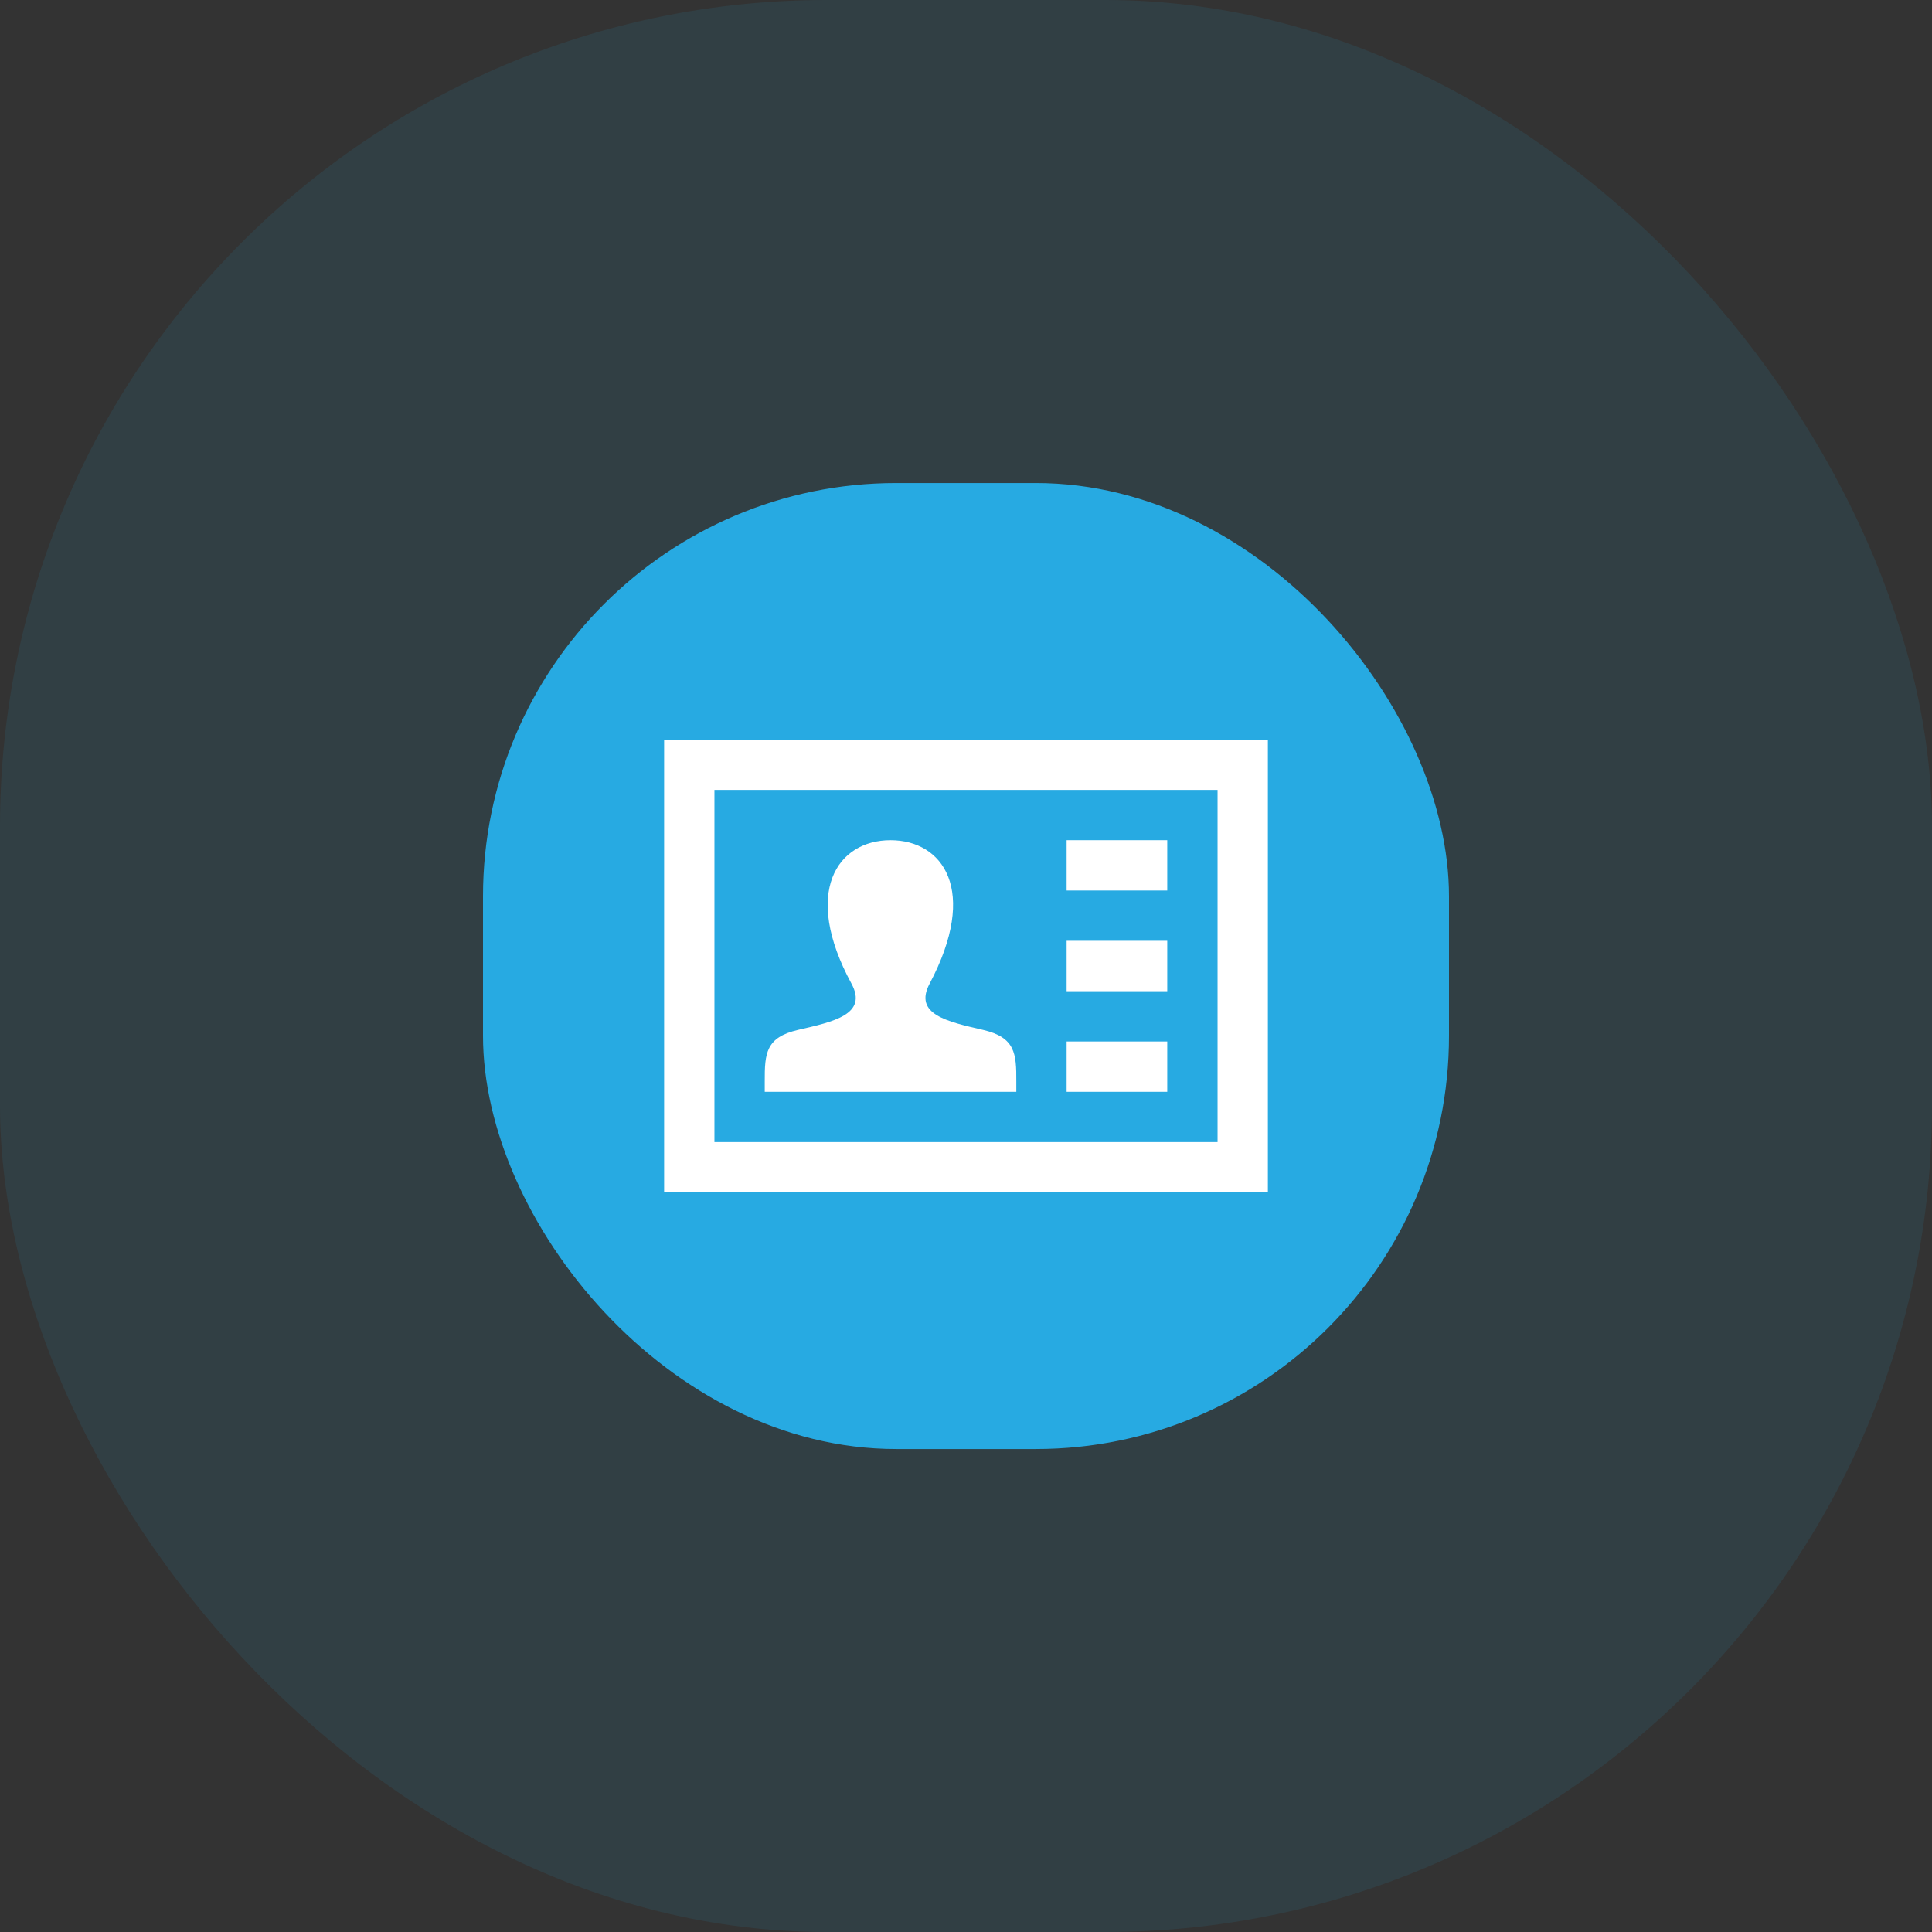 <svg width="72" height="72" viewBox="0 0 72 72" fill="none" xmlns="http://www.w3.org/2000/svg">
<rect x="0" y="0" width="72" height="72" fill="#333333" stroke="none"/>
<rect opacity="0.1" width="72" height="72" rx="30.803" fill="#27AAE2"/>
<rect x="18" y="18.001" width="36" height="36" rx="15.401" fill="#27AAE2"/>
<g clip-path="url(#clip0)">
<path d="M45.375 29.438V42.562H26.625V29.438H45.375ZM47.25 27.562H24.75V44.438H47.25V27.562ZM37.875 40.31V40.688H28.5V40.297C28.496 39.254 28.541 38.659 29.741 38.381C31.057 38.078 32.354 37.807 31.731 36.655C29.881 33.246 31.203 31.312 33.188 31.312C35.135 31.312 36.488 33.173 34.646 36.655C34.04 37.799 35.291 38.071 36.635 38.381C37.838 38.66 37.88 39.259 37.875 40.31ZM43.5 31.312H39.75V33.188H43.5V31.312ZM43.5 35.062H39.75V36.938H43.5V35.062ZM43.5 38.812H39.75V40.688H43.5V38.812Z" fill="white"/>
</g>
<defs>
<clipPath id="clip0">
<rect width="22.5" height="22.5" fill="white" transform="translate(24.75 24.75)"/>
</clipPath>
</defs>
</svg>
